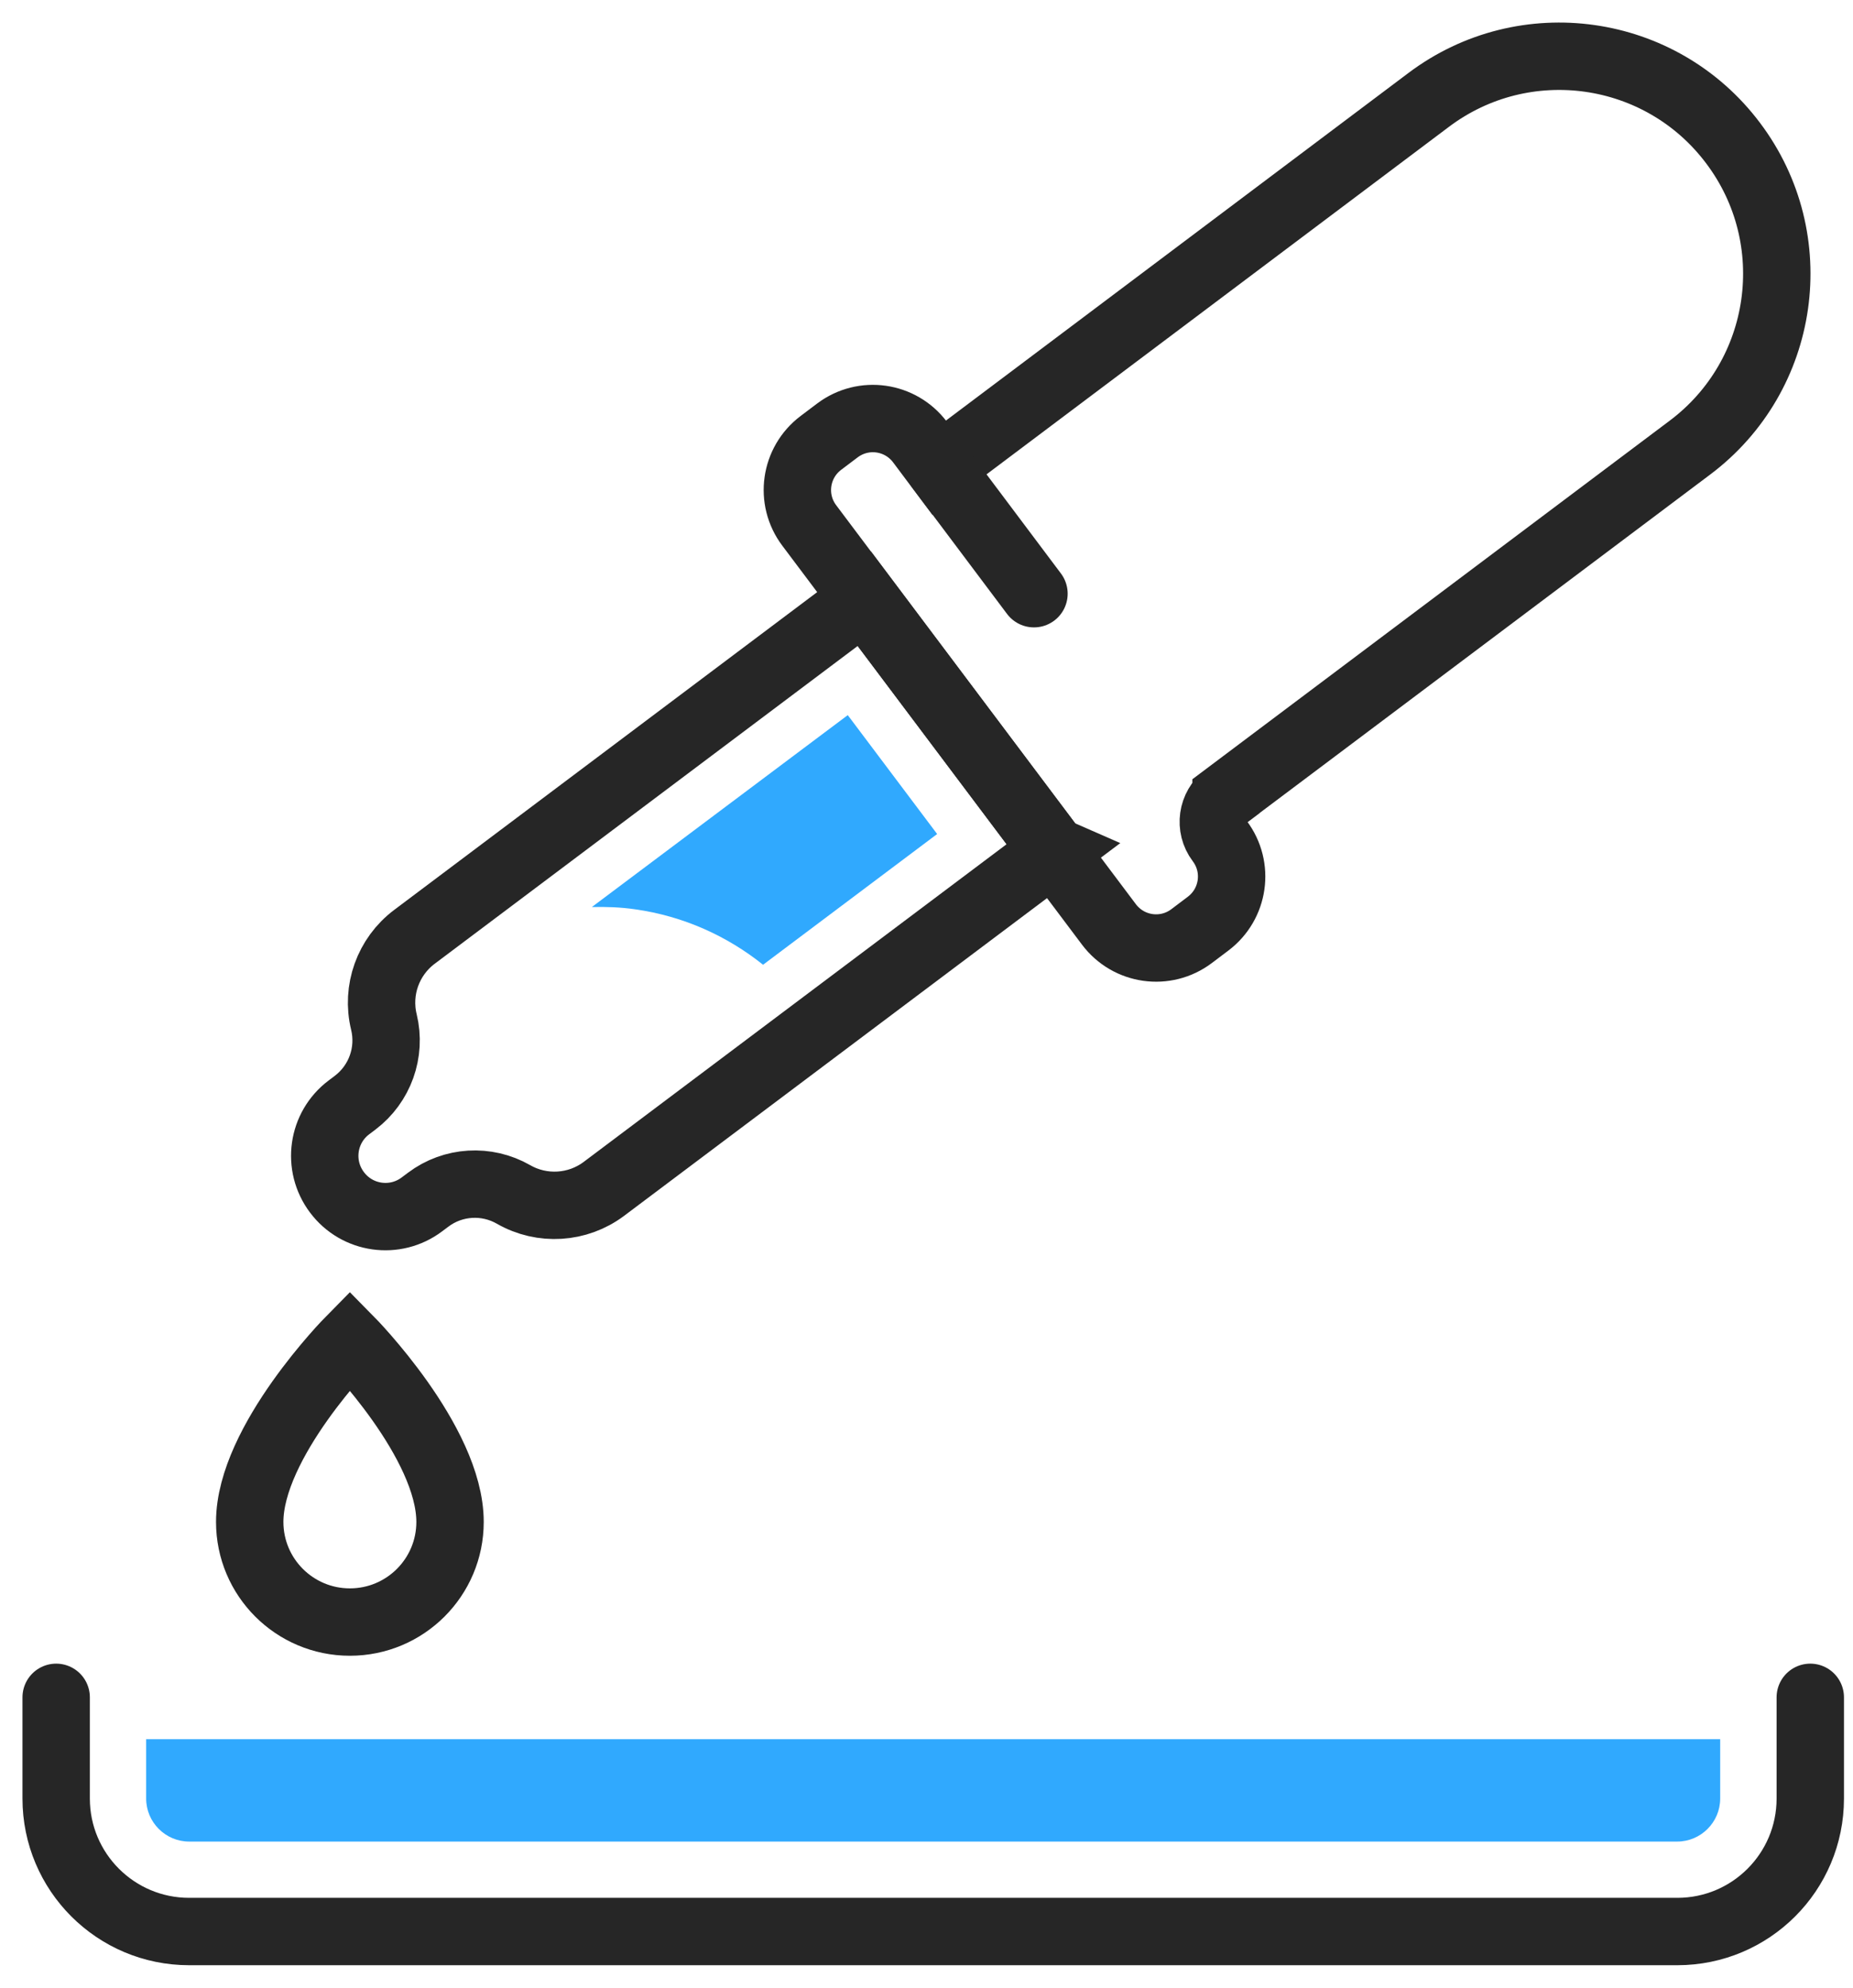<svg width="55" height="59" viewBox="0 0 55 59" fill="none" xmlns="http://www.w3.org/2000/svg">
<path d="M13.358 45.171C13.358 42.79 10.385 39.777 10.385 39.777C10.385 39.777 7.412 42.79 7.412 45.171C7.412 46.813 8.743 48.143 10.385 48.143C12.027 48.143 13.358 46.813 13.358 45.171Z" stroke="#262626" stroke-width="2" stroke-miterlimit="10" stroke-linecap="round"/>
<path d="M36.391 23.628L50.159 13.286C53.011 11.146 53.586 7.096 51.441 4.248C49.3 1.396 45.251 0.822 42.403 2.967L27.878 13.883L27.308 13.122C26.725 12.348 25.631 12.192 24.856 12.775L24.367 13.144C23.593 13.727 23.437 14.822 24.02 15.596L32.915 27.437C33.498 28.212 34.593 28.367 35.367 27.785L35.857 27.415C36.631 26.832 36.787 25.738 36.204 24.963C35.888 24.545 35.972 23.949 36.391 23.633V23.628Z" stroke="#262626" stroke-width="2" stroke-miterlimit="10" stroke-linecap="round"/>
<path d="M31.273 25.248L25.657 17.772L12.299 27.807C11.52 28.394 11.164 29.387 11.395 30.334C11.613 31.233 11.275 32.172 10.541 32.728L10.358 32.866C9.562 33.463 9.402 34.593 10.002 35.389C10.599 36.186 11.729 36.346 12.525 35.745L12.708 35.608C13.447 35.051 14.443 34.993 15.244 35.452C16.09 35.937 17.145 35.87 17.923 35.287L31.282 25.252L31.273 25.248Z" stroke="#262626" stroke-width="2" stroke-miterlimit="10" stroke-linecap="round"/>
<path d="M27.878 13.874L30.69 17.621" stroke="#262626" stroke-width="2" stroke-miterlimit="10" stroke-linecap="round"/>
<path d="M18.849 26.988C20.295 27.192 21.586 27.784 22.649 28.634L27.816 24.754L25.163 21.225L17.567 26.921C17.99 26.912 18.417 26.925 18.849 26.988Z" fill="#30A9FE"/>
<path d="M53.732 50.377V53.381C53.732 55.561 51.966 57.328 49.785 57.328H5.615C3.434 57.328 1.667 55.561 1.667 53.381V50.377" stroke="#262626" stroke-width="2" stroke-miterlimit="10" stroke-linecap="round"/>
<path d="M4.338 51.619V53.381C4.338 54.084 4.912 54.658 5.615 54.658H49.781C50.484 54.658 51.058 54.084 51.058 53.381V51.619H4.338Z" fill="#30A9FE"/>
</svg>
